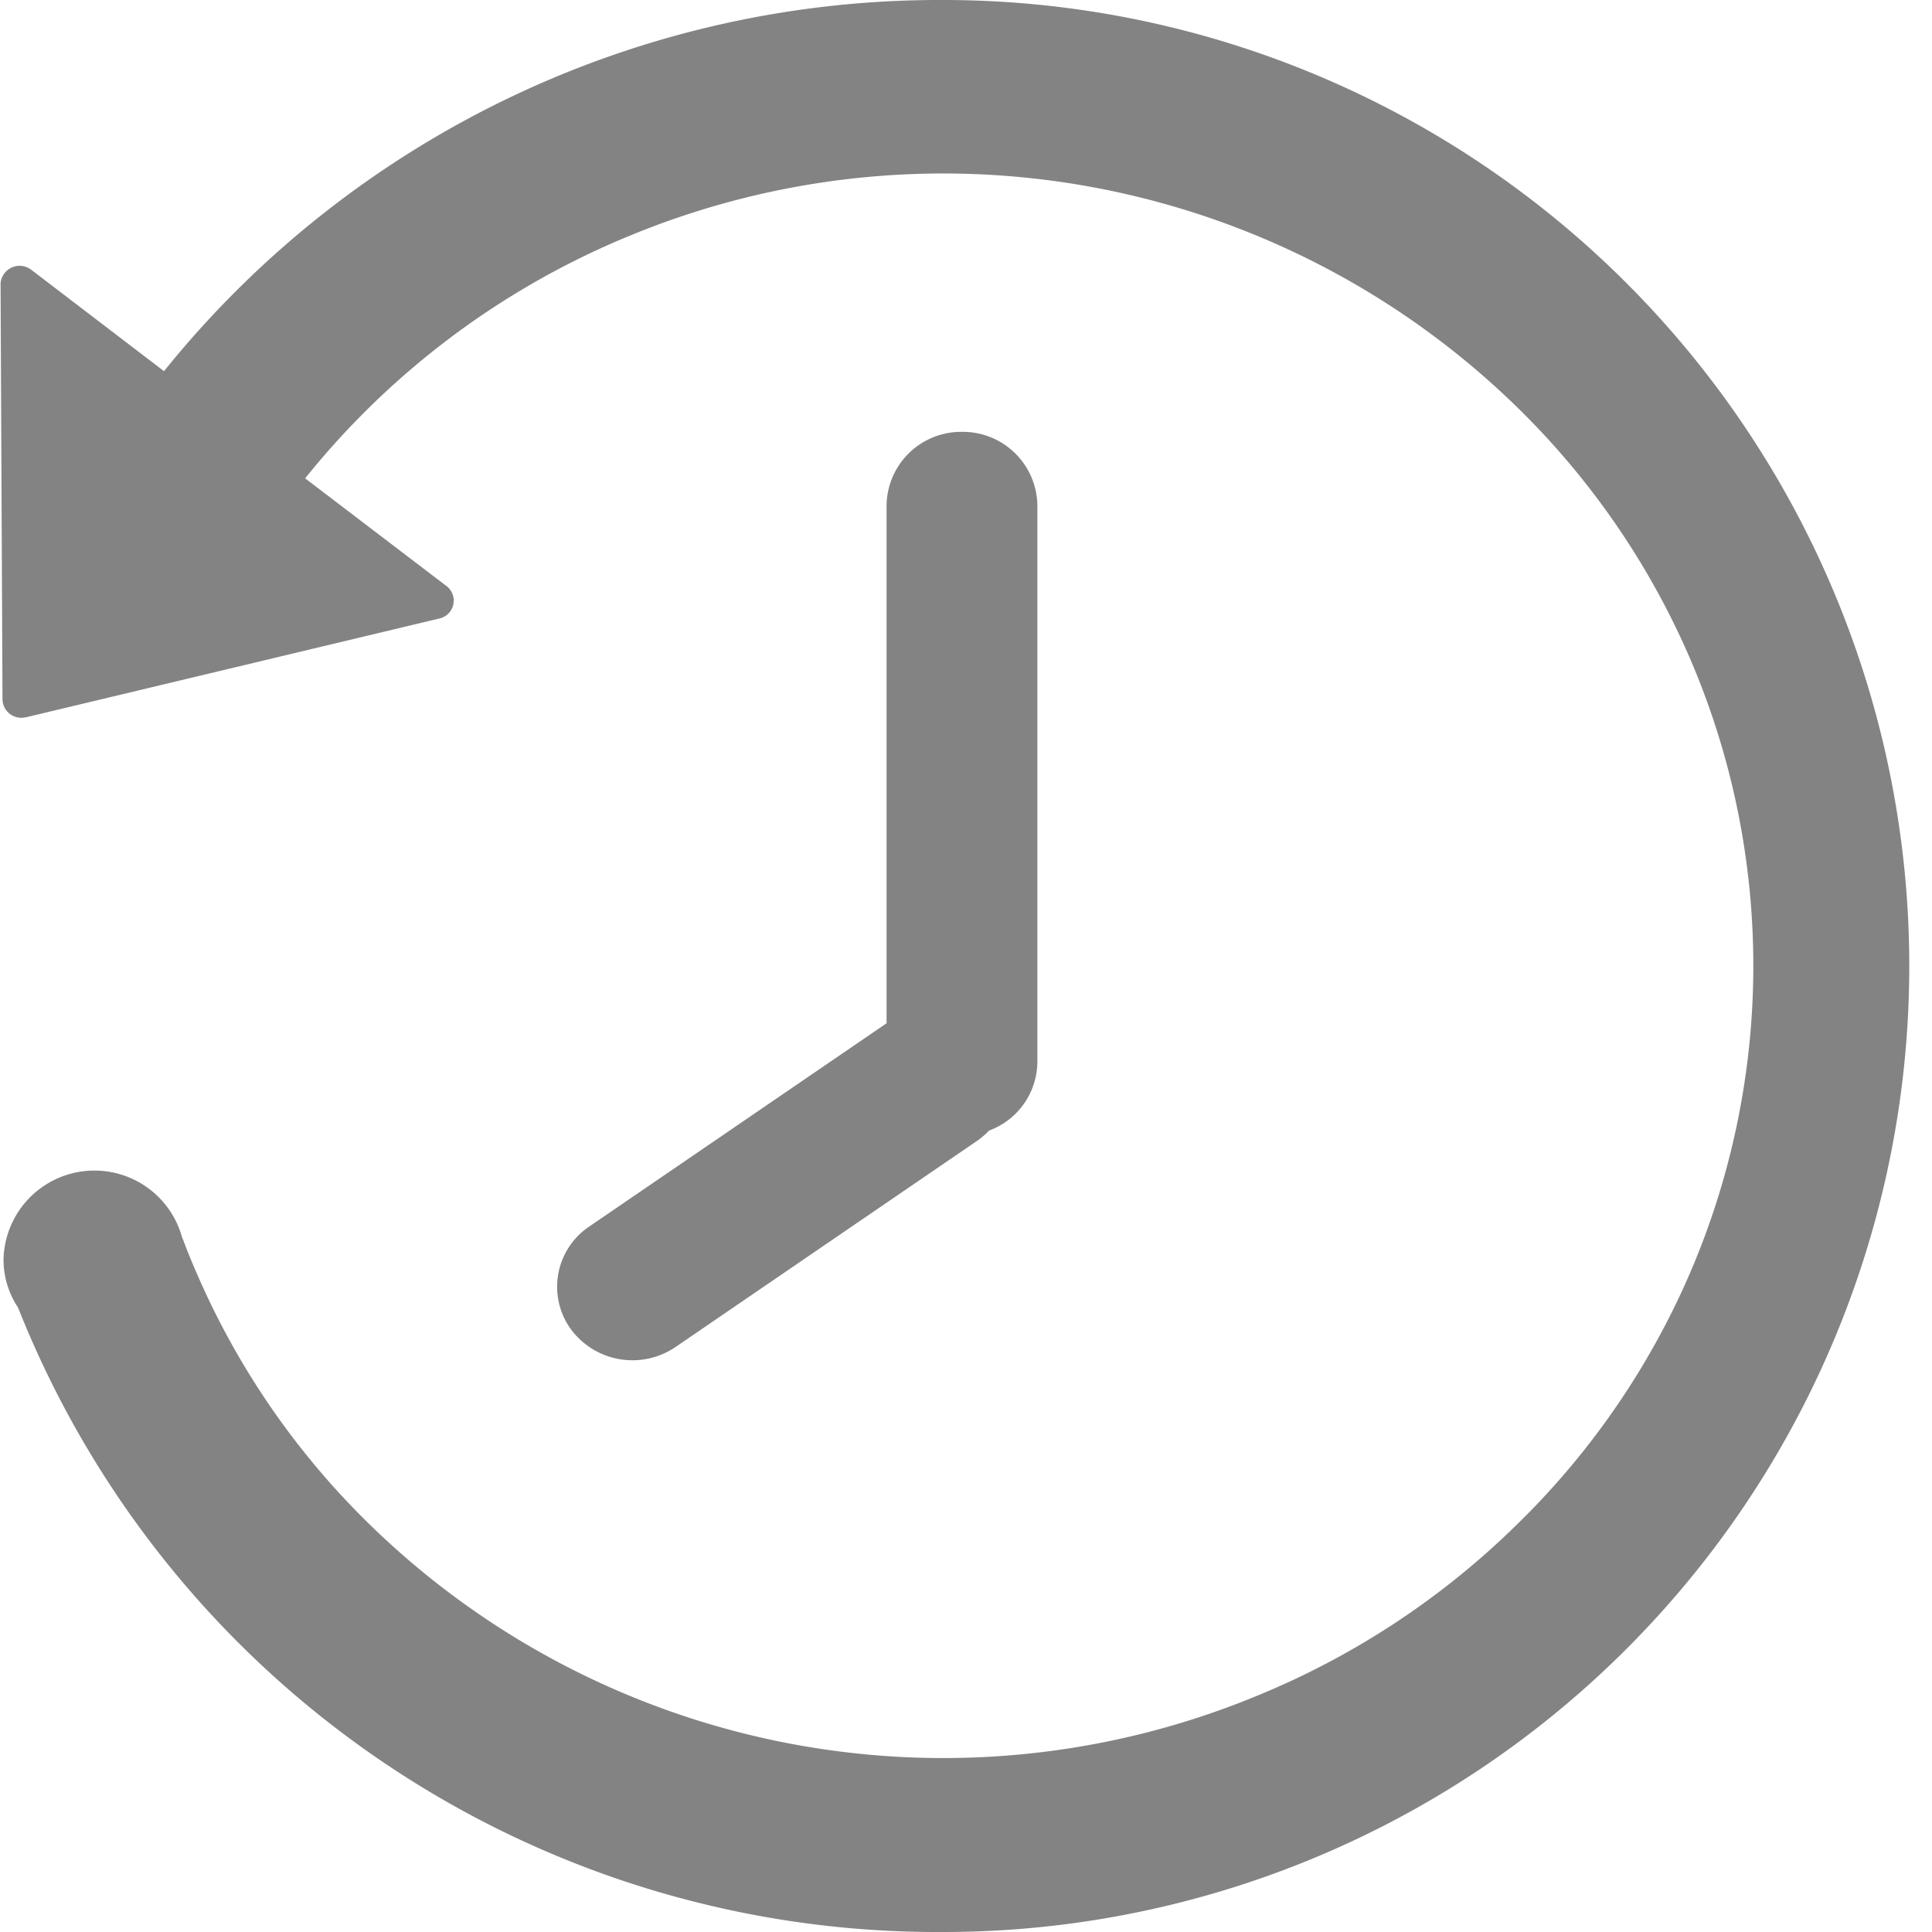 <svg xmlns="http://www.w3.org/2000/svg" width="17" height="17" viewBox="0 0 17 17">
  <path id="icon" d="M110.3,92a8.763,8.763,0,0,0-6.809,3.207l-.048.059-1.169-.893a.168.168,0,0,0-.269.121v0l.017,3.661a.165.165,0,0,0,.2.157h.005l3.64-.87a.161.161,0,0,0,.066-.282l0,0-1.248-.951a7.138,7.138,0,0,1,2.842-2.129,7.226,7.226,0,0,1,7.813,1.494,6.918,6.918,0,0,1,1.528,2.214,6.84,6.84,0,0,1,0,5.42,6.918,6.918,0,0,1-1.528,2.214,7.091,7.091,0,0,1-2.266,1.494,7.226,7.226,0,0,1-7.813-1.494,6.918,6.918,0,0,1-1.528-2.214c-.044-.1-.085-.2-.122-.3l-.008-.017a.8.8,0,0,0-1.572.191.762.762,0,0,0,.128.424A8.7,8.7,0,0,0,110.3,109a8.5,8.5,0,1,0,0-17Zm.164,3.8a.656.656,0,0,0-.663.648v4.556l-2.617,1.789a.638.638,0,0,0-.163.9.674.674,0,0,0,.924.159l2.649-1.811a.663.663,0,0,0,.109-.093.649.649,0,0,0,.425-.6v-4.9A.656.656,0,0,0,110.459,95.8Z" transform="translate(-102 -92)" fill="#838383"/>
</svg>
